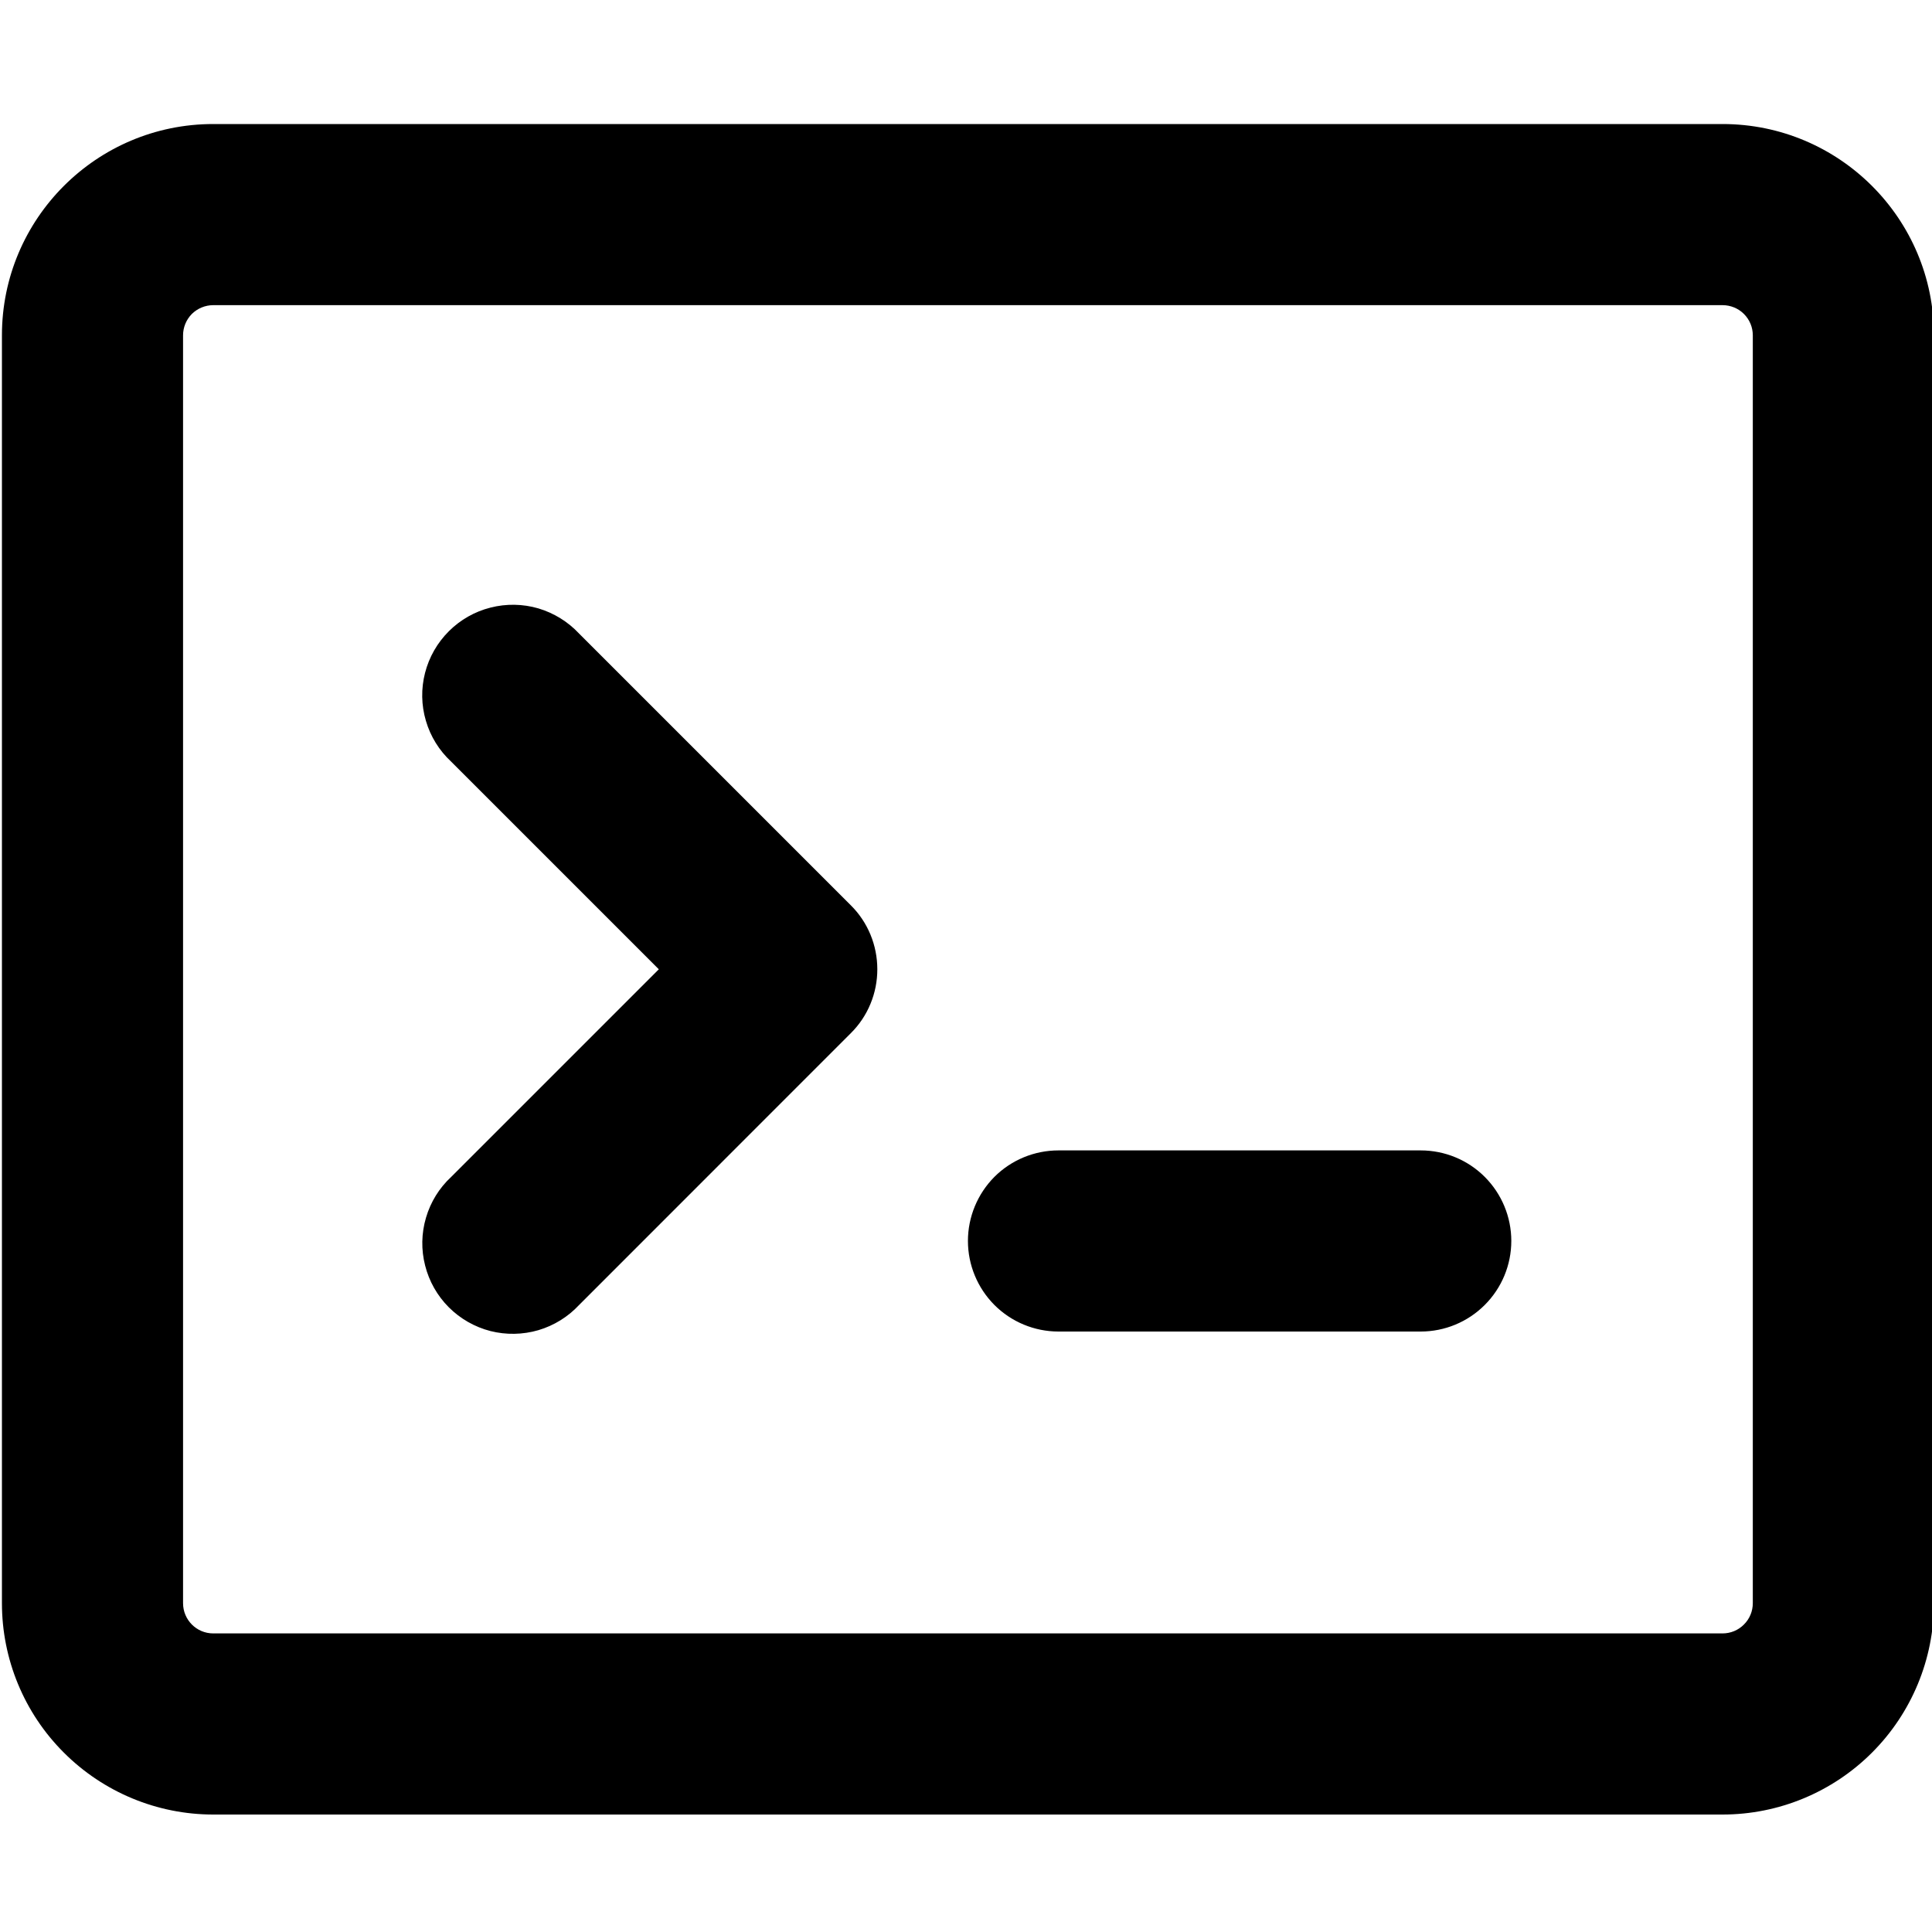 <svg width="20" height="20" viewBox="0 0 20 20" fill="currentColor" xmlns="http://www.w3.org/2000/svg">
<path d="M0.02 3.471C0.02 2.264 1 1.284 2.207 1.284H17.832C19.04 1.284 20.02 2.264 20.02 3.471V16.596C20.02 17.176 19.789 17.733 19.379 18.143C18.969 18.553 18.413 18.784 17.832 18.784H2.207C1.627 18.784 1.071 18.553 0.661 18.143C0.25 17.733 0.02 17.176 0.02 16.596L0.02 3.471ZM2.207 3.159C2.125 3.159 2.045 3.192 1.986 3.25C1.928 3.309 1.895 3.388 1.895 3.471V16.596C1.895 16.769 2.035 16.909 2.207 16.909H17.832C17.915 16.909 17.995 16.876 18.053 16.817C18.112 16.759 18.145 16.679 18.145 16.596V3.471C18.145 3.388 18.112 3.309 18.053 3.25C17.995 3.192 17.915 3.159 17.832 3.159H2.207ZM9.082 10.034C9.082 10.157 9.058 10.279 9.011 10.392C8.964 10.506 8.895 10.609 8.807 10.696L5.995 13.509C5.88 13.632 5.735 13.722 5.573 13.77C5.411 13.817 5.24 13.82 5.077 13.779C4.914 13.737 4.765 13.652 4.646 13.533C4.527 13.414 4.442 13.264 4.401 13.101C4.359 12.938 4.362 12.767 4.41 12.605C4.457 12.444 4.547 12.298 4.67 12.184L6.82 10.034L4.67 7.884C4.546 7.769 4.456 7.623 4.409 7.462C4.361 7.3 4.358 7.129 4.4 6.966C4.442 6.802 4.527 6.654 4.646 6.535C4.765 6.416 4.914 6.331 5.077 6.29C5.24 6.248 5.412 6.251 5.573 6.298C5.734 6.346 5.88 6.436 5.995 6.559L8.807 9.371C8.984 9.546 9.082 9.785 9.082 10.034ZM10.957 11.909H14.707C14.956 11.909 15.194 12.007 15.37 12.183C15.546 12.359 15.645 12.598 15.645 12.846C15.645 13.095 15.546 13.333 15.37 13.509C15.194 13.685 14.956 13.784 14.707 13.784H10.957C10.709 13.784 10.47 13.685 10.294 13.509C10.119 13.333 10.02 13.095 10.02 12.846C10.02 12.598 10.119 12.359 10.294 12.183C10.47 12.007 10.709 11.909 10.957 11.909Z"/>
</svg>
